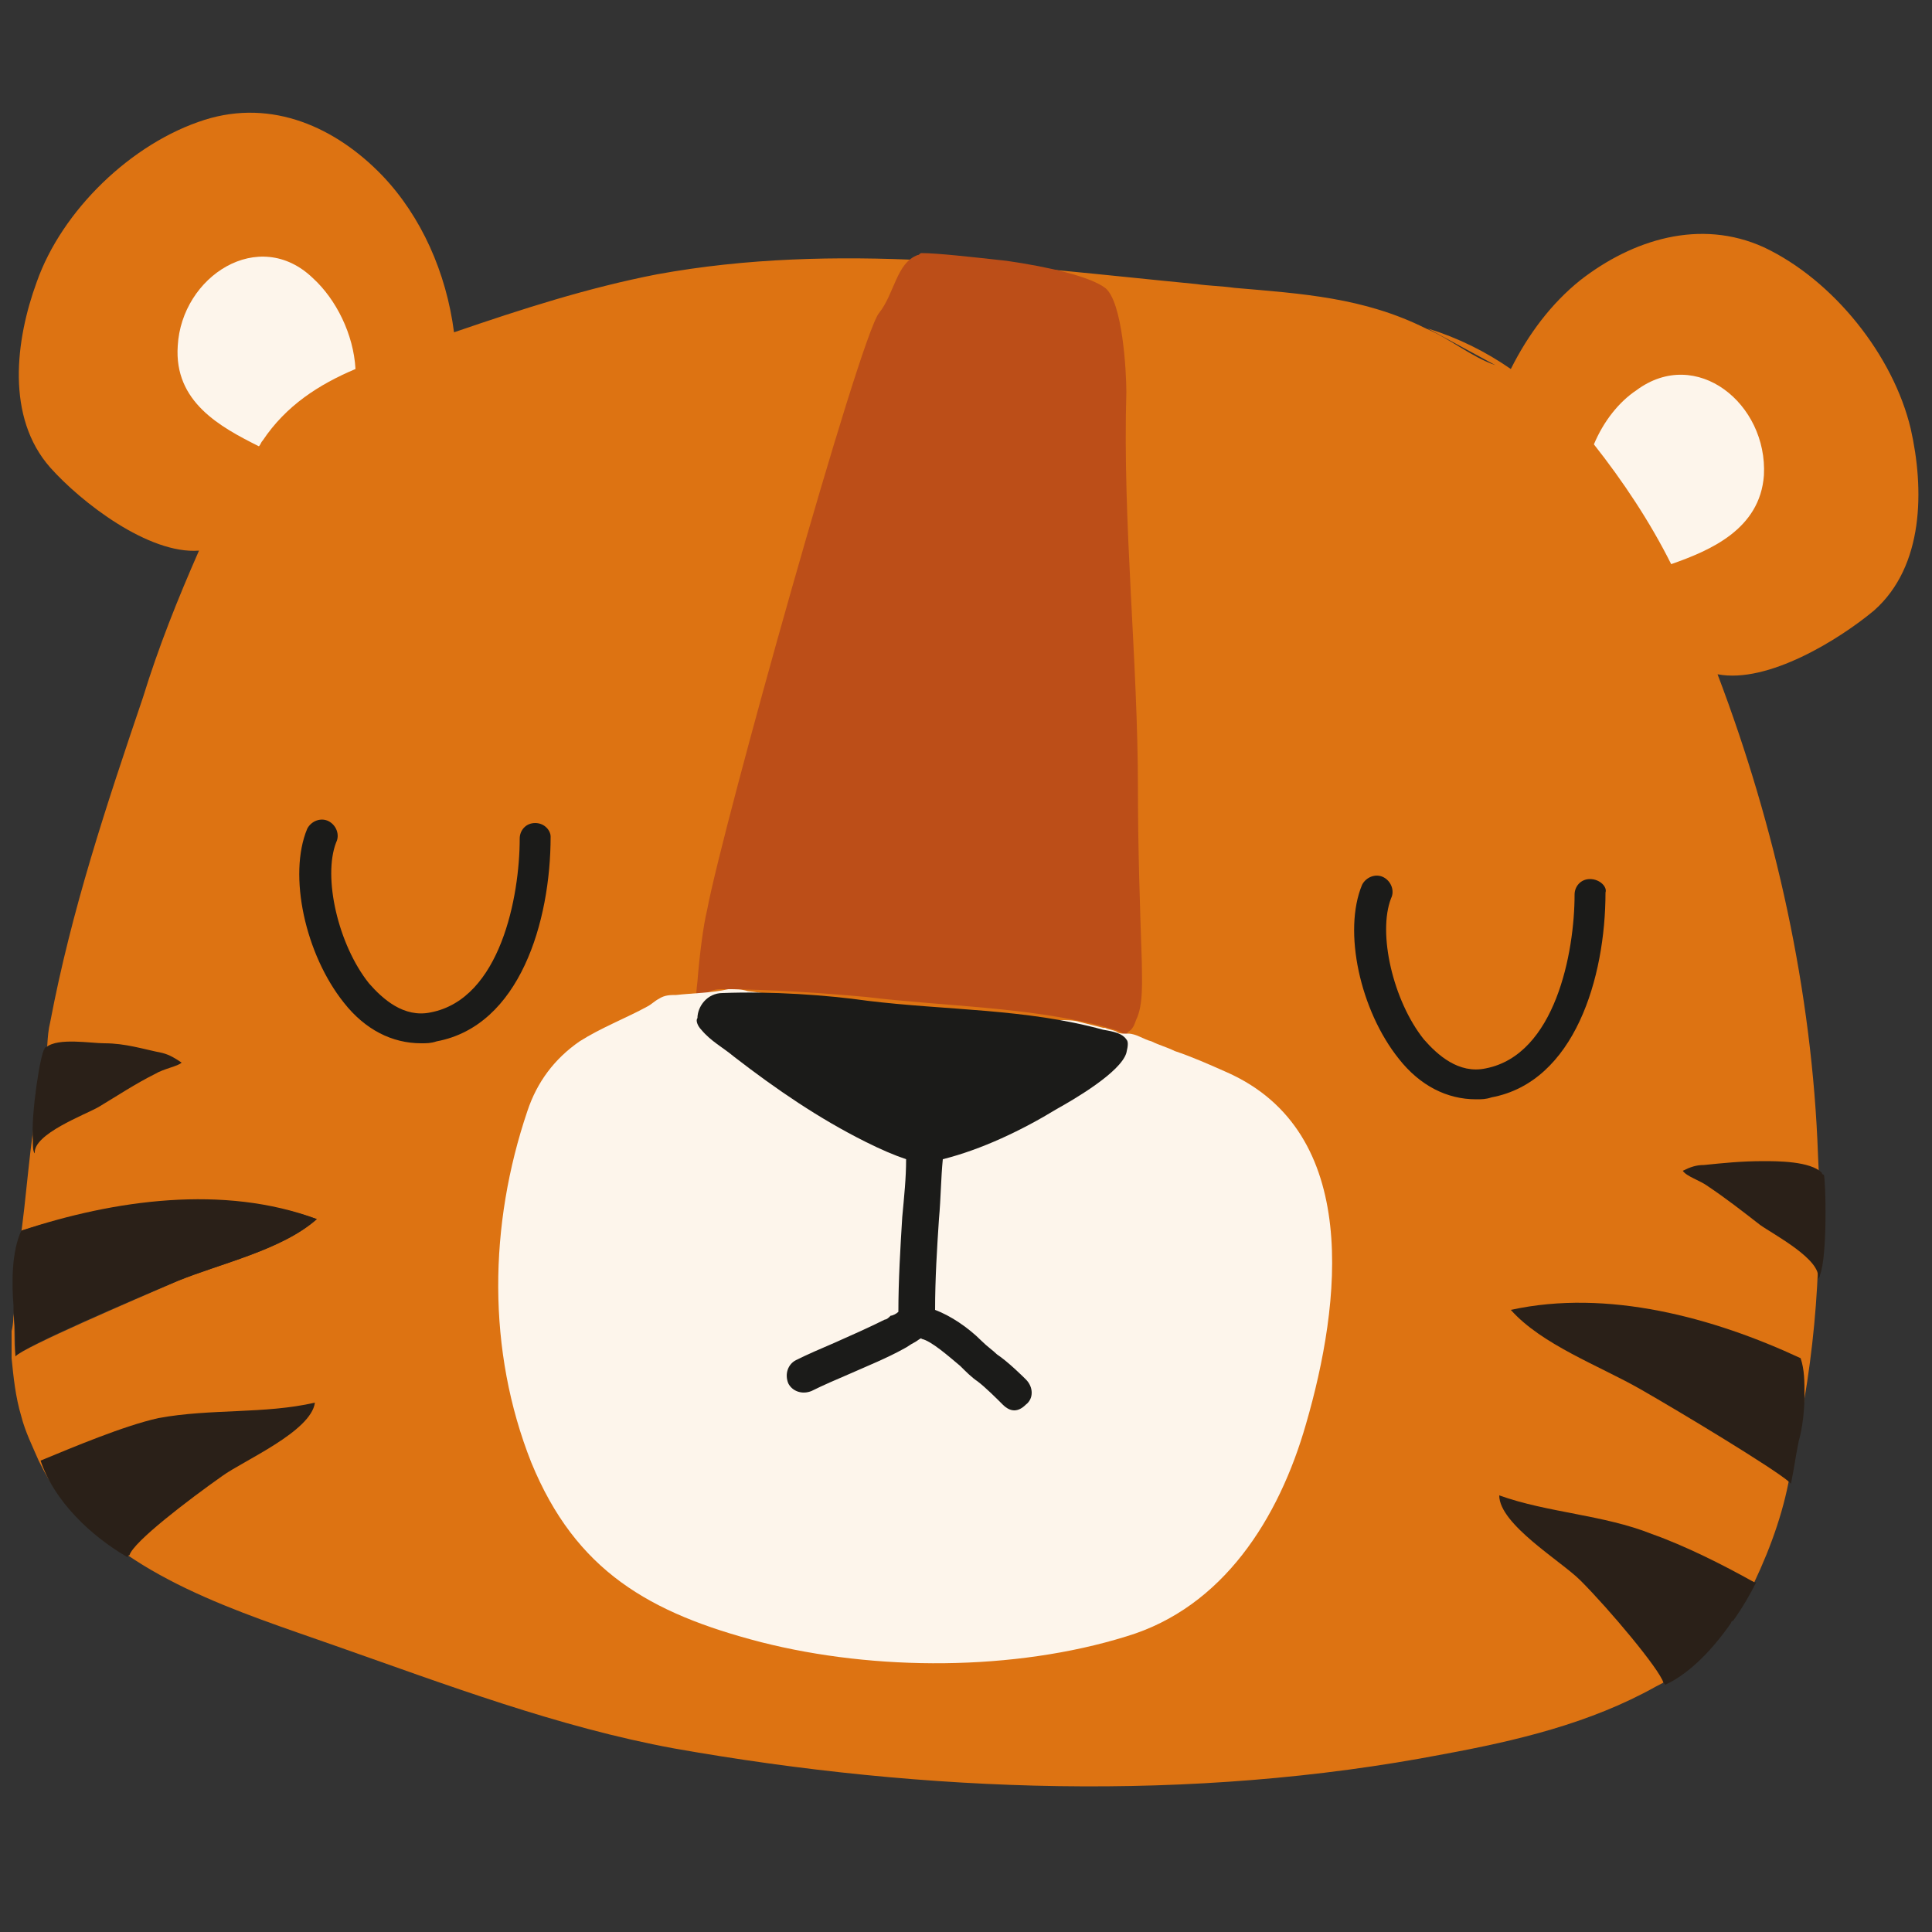 <?xml version="1.0" encoding="utf-8"?>
<!-- Generator: Adobe Illustrator 25.1.0, SVG Export Plug-In . SVG Version: 6.00 Build 0)  -->
<svg version="1.1" xmlns="http://www.w3.org/2000/svg" xmlns:xlink="http://www.w3.org/1999/xlink" x="0px" y="0px"
	 viewBox="0 0 100 100" style="enable-background:new 0 0 100 100;" xml:space="preserve">
<rect x="0" y="0" width="100" height="100" fill="#333333" stroke="none"/>
<g id="print">
	<path fill="#DD7312" class="st0" d="M1.1,63.7c4.8-1.5,10.5-2.3,15.3-0.6c-1.8,1.6-5,2.3-7.2,3.2c-2.3,1-7.9,3.4-8.4,3.9c-0.1-1,0-1.2-0.1-2.2
		c0-0.1,0-0.2,0-0.3c0,0.4,0,0.8-0.1,1.2c0,0.5,0,1,0,1.4c0.1,1,0.2,2,0.5,3c0.2,0.8,0.6,1.6,0.9,2.3c0.3,0.6,0.6,1.2,1.1,1.7
		c3.5,4.4,9.2,6.1,14.3,7.9c5.7,2,11.5,4.2,17.5,5.3c13,2.3,26.8,2.8,39.8,0.3c3.8-0.7,7.6-1.6,11-3.5c0.6-0.3,1.1-0.6,1.7-1.1
		c1.1-1,1.9-2.3,2.7-3.6c0.2-0.3,0.4-0.9,0.7-0.7c0.9-1.9,1.6-3.9,1.9-5.9c0.2-0.8,0.3-1.7,0.5-2.5c0.5-2.6,0.8-5.3,0.9-7.9
		c0.1-1.9,0.1-3.9,0-5.8c-0.3-8.5-2.2-17-5.2-24.9c2.6,0.5,6.3-1.8,8.1-3.3c2.6-2.3,2.6-6.3,1.9-9.4c-0.9-3.8-4-7.7-7.6-9.4
		c-3.3-1.5-6.8-0.4-9.5,1.7c-1.5,1.2-2.7,2.8-3.6,4.6c-1.3-0.9-2.7-1.6-4.3-2.1l3.5,1.9c-1.2-0.4-2.4-1.4-3.6-1.9
		c-3.2-1.6-6.4-1.8-9.9-2.1c-0.7-0.1-1.3-0.1-2-0.2c-9.3-0.9-18.6-2.2-27.9-0.5c-3.6,0.7-7,1.8-10.5,3c-0.4-3.1-1.7-6-3.7-8.1
		c-2.4-2.5-5.7-4-9.2-2.9c-3.8,1.2-7.4,4.7-8.7,8.4c-1.1,3-1.6,7,0.7,9.6c1.6,1.8,5.1,4.5,7.7,4.3c-1.1,2.5-2.1,5-2.9,7.6
		c-1.9,5.6-3.7,11-4.8,16.8c-0.2,0.8-0.1,1.5-0.3,2.3c-0.1,0.5-0.2,1.1-0.3,1.6c-0.5,2.5-0.6,5.1-1,7.7c-0.2,1.3-0.2,2.7-0.2,4"/>
	<path fill="none" class="st1" d="M67.9,7.7c0,0-0.1,0.1-0.1,0.1c0,0,0,0,0,0C67.8,7.8,67.8,7.8,67.9,7.7z"/>
	<path fill="#FDF5EB" class="st2" d="M18.4,19.1c-0.1-1.8-1-3.6-2.2-4.7c-2.8-2.7-6.8-0.1-7,3.5c-0.2,2.9,2.2,4.2,4.2,5.2c0.1-0.1,0.1-0.2,0.2-0.3
		C14.8,21,16.5,19.9,18.4,19.1z"/>
	<path fill="#DD7312" class="st0" d="M22.6,54c-0.3,0.1-0.5,0.1-0.8,0.1c-1.4,0-2.8-0.7-4-2.1c-2-2.5-2.9-6.6-1.9-9c0.2-0.4,0.7-0.6,1.1-0.4
		c0.4,0.2,0.6,0.7,0.4,1.1c-0.8,1.8,0,5.3,1.7,7.3c0.7,0.8,1.8,1.8,3.2,1.5c3.6-0.7,4.6-6,4.6-9c0-0.5,0.4-0.8,0.8-0.8c0,0,0,0,0,0
		c0.5,0,0.8,0.4,0.8,0.8C28.5,47.8,26.9,53.2,22.6,54z M77.2,57c-0.3,0.1-0.5,0.1-0.8,0.1c-1.4,0-2.8-0.7-4-2.1
		c-2-2.5-2.9-6.6-1.9-9c0.2-0.4,0.7-0.6,1.1-0.4c0.4,0.2,0.6,0.7,0.4,1.1c-0.8,1.8,0,5.3,1.7,7.3c0.7,0.8,1.8,1.7,3.2,1.5
		c3.6-0.7,4.6-6,4.6-9c0-0.5,0.4-0.8,0.8-0.8c0,0,0,0,0,0c0.5,0,0.8,0.4,0.8,0.8C83.1,50.7,81.5,56.1,77.2,57z M86.4,29.1
		c-1.1-2.2-2.4-4.3-4-6.2c0.5-1.1,1.4-2.1,2.2-2.8c3.1-2.3,6.8,0.7,6.6,4.3C91,27.4,88.5,28.5,86.4,29.1z"/>
	<path fill="#FDF5EB" class="st2" d="M84.7,20.2c-0.9,0.6-1.7,1.6-2.2,2.8c1.5,1.9,2.9,4,4,6.2c2-0.7,4.6-1.8,4.8-4.6
		C91.5,20.9,87.8,17.9,84.7,20.2z"/>
	<path fill="#DD7312" class="st0" d="M89.7,83.9C89.7,83.9,89.6,83.9,89.7,83.9C89.6,83.9,89.7,83.9,89.7,83.9z"/>
	<path fill="#BC4E18" class="st3" d="M45.5,16.2c-1,1.2-8.1,26.6-8.9,30.9c-0.2,0.8-0.4,2.4-0.5,3.7c-0.1,0.8-0.1,1.5-0.1,1.7c0,0,0,0,0,0
		c0-0.7,0.5-1.3,1.3-1.3c2.5,0,5.3,0.2,7.5,0.4c4.2,0.5,8.2,0.5,12.2,1.5c0.6,0.2,1,0.2,1.2,0.5c0.1,0,0.1-0.1,0.2-0.2
		c0.2-0.1,0.3-0.3,0.4-0.6c0.4-0.8,0.3-2.1,0.3-3c-0.1-3-0.2-5.9-0.2-8.9c0-6.8-0.8-13.8-0.6-20.6c0-1.1-0.2-4.7-1.1-5.4
		c-0.8-0.6-3-1.1-5.1-1.4c-1.8-0.2-3.6-0.4-4.4-0.4c-0.1,0-0.1,0.1-0.2,0.1C46.4,13.6,46.3,15.2,45.5,16.2z"/>
	<path fill="#FDF5EB" class="st2" d="M58.2,53.5c-0.1,0-0.3,0-0.4-0.1c-0.2-0.1-0.4-0.1-0.6-0.2c0,0-0.1,0-0.1,0c-0.4-0.1-0.8-0.2-1.2-0.3
		c-0.3-0.1-0.7-0.1-1.1-0.1c-0.9,0-1.8,0-2.7-0.1c-1.8-0.1-3.6-0.2-5.4-0.3c-1.8-0.2-3.6-0.4-5.3-0.7c-0.9-0.1-1.8-0.3-2.7-0.4
		c-0.3-0.1-0.6-0.1-1-0.1c-0.9,0.2-1.8,0.2-2.7,0.3c-0.3,0-0.6,0-0.9,0.2c-0.2,0.1-0.4,0.3-0.6,0.4c-1.1,0.6-2.4,1.1-3.5,1.8
		c-1.3,0.9-2.2,2.1-2.7,3.6c-2,5.9-2.1,12.4,0.2,18.2c2.3,5.6,6.1,7.8,11.9,9.3c5.9,1.5,13.1,1.5,18.9-0.3c5-1.5,7.9-6.1,9.3-11
		c1.8-6.2,2.9-15.1-4.1-18.2c-0.9-0.4-1.8-0.8-2.7-1.1c-0.4-0.2-0.8-0.3-1.2-0.5c-0.4-0.1-0.8-0.4-1.2-0.4
		C58.4,53.5,58.3,53.5,58.2,53.5z"/>
	<path fill="#1B1B19" class="st4" d="M36.3,53.3c0.5,0.6,1.1,0.9,1.7,1.4c2.2,1.7,4.4,3.2,6.8,4.4c0.8,0.4,1.5,0.7,2.1,0.9c0,1-0.1,1.9-0.2,3
		c-0.1,1.6-0.2,3.3-0.2,4.9c-0.1,0.1-0.3,0.2-0.4,0.2c-0.1,0.1-0.2,0.2-0.3,0.2c-0.8,0.4-1.7,0.8-2.6,1.2c-0.7,0.3-1.4,0.6-2,0.9
		c-0.4,0.2-0.6,0.7-0.4,1.2c0.2,0.4,0.7,0.6,1.2,0.4c0.6-0.3,1.3-0.6,2-0.9c0.9-0.4,1.9-0.8,2.8-1.3c0.2-0.1,0.3-0.2,0.5-0.3
		c0.2-0.1,0.4-0.3,0.4-0.2c0.5,0.1,1.4,0.9,2,1.4c0.3,0.3,0.6,0.6,0.9,0.8c0.4,0.3,1,0.9,1.3,1.2c0.2,0.2,0.4,0.3,0.6,0.3
		c0.2,0,0.4-0.1,0.6-0.3c0.4-0.3,0.4-0.9,0-1.3c-0.1-0.1-0.9-0.9-1.5-1.3c-0.2-0.2-0.5-0.4-0.8-0.7c-0.7-0.7-1.6-1.3-2.4-1.6
		c0-1.6,0.1-3.2,0.2-4.7c0.1-1.1,0.1-2.1,0.2-3.1c2-0.5,4.1-1.5,5.9-2.6c0.9-0.5,3.3-1.9,3.6-2.9c0.1-0.4,0.1-0.6,0-0.7
		c-0.2-0.3-0.6-0.4-1.2-0.5c-4-1.1-8.1-1-12.2-1.5c-2.1-0.3-5-0.5-7.5-0.4c-0.8,0-1.3,0.7-1.3,1.3C36,52.8,36.1,53.1,36.3,53.3z"/>
	<path fill="#1B1B19" class="st4" d="M27.7,42.6C27.7,42.6,27.7,42.6,27.7,42.6c-0.5,0-0.8,0.4-0.8,0.8c0,3-1,8.3-4.6,9c-1.4,0.3-2.5-0.7-3.2-1.5
		c-1.6-2-2.4-5.5-1.7-7.3c0.2-0.4,0-0.9-0.4-1.1c-0.4-0.2-0.9,0-1.1,0.4c-1,2.4-0.1,6.5,1.9,9c1.1,1.4,2.5,2.1,4,2.1
		c0.3,0,0.5,0,0.8-0.1c4.3-0.8,5.9-6.2,5.9-10.6C28.5,43,28.2,42.6,27.7,42.6z"/>
	<path fill="#1B1B19" class="st4" d="M82.3,45.5C82.3,45.5,82.3,45.5,82.3,45.5c-0.5,0-0.8,0.4-0.8,0.8c0,3-1,8.3-4.6,9c-1.4,0.3-2.5-0.7-3.2-1.5
		c-1.6-2-2.4-5.5-1.7-7.3c0.2-0.4,0-0.9-0.4-1.1c-0.4-0.2-0.9,0-1.1,0.4c-1,2.4-0.1,6.5,1.9,9c1.1,1.4,2.5,2.1,4,2.1
		c0.3,0,0.5,0,0.8-0.1c4.3-0.8,5.9-6.2,5.9-10.6C83.2,45.9,82.8,45.5,82.3,45.5z"/>
	<path fill="#2A2018" class="st5" d="M77.6,77.4c0,1.5,3.2,3.4,4.2,4.4c1.5,1.5,4.1,4.6,4.3,5.3c0,0,0.1,0.1,0.1,0.1c1.3-0.6,2.5-1.9,3.4-3.2
		c0,0,0-0.1,0.1-0.1c0.5-0.7,0.9-1.4,1.2-2c0,0,0,0-0.1,0c-1.6-0.9-3.6-1.9-5.3-2.5C83,78.4,80.1,78.3,77.6,77.4z"/>
	<path fill="#2A2018" class="st5" d="M78.2,67.8c1.6,1.8,4.6,2.9,6.7,4.1c2.1,1.2,6.9,4.1,7.7,4.8c0,0,0.1,0.1,0.1,0.1c0.2-1,0.2-1.2,0.4-2.2
		c0.2-0.7,0.3-1.6,0.3-2.4c0-0.7,0-1.3-0.2-1.9C88.7,68.2,83.2,66.7,78.2,67.8z"/>
	<path fill="#2A2018" class="st5" d="M88.2,60.3c-0.4,0-0.7,0.1-1.1,0.3c0.2,0.3,0.9,0.5,1.3,0.8c0.9,0.6,1.8,1.3,2.7,2c0.7,0.5,3.2,1.8,3,2.8
		c0,0,0.1-0.1,0.1-0.2c0.4-1,0.3-5,0.2-5.2c0,0-0.1,0-0.1-0.1c-0.6-0.6-2.3-0.6-3-0.6C90.1,60.1,89.2,60.2,88.2,60.3z"/>
	<path fill="#2A2018" class="st5" d="M11.5,76.4c1.1-0.8,4.6-2.3,4.8-3.8c-2.6,0.6-5.4,0.3-8.1,0.8c-1.8,0.4-4.4,1.5-6.1,2.2c0,0,0,0,0,0
		c0.7,2.1,2.6,3.9,4.5,5c0,0,0-0.1,0.1-0.1C6.9,79.8,9.8,77.6,11.5,76.4z"/>
	<path fill="#2A2018" class="st5" d="M0.8,70.2c0.4-0.5,6-2.9,8.4-3.9c2.2-0.9,5.4-1.6,7.2-3.2c-4.8-1.8-10.5-1-15.3,0.6c0,0,0,0,0,0
		c-0.5,1.1-0.5,2.7-0.4,3.9c0,0.1,0,0.2,0,0.3C0.8,69,0.8,69.2,0.8,70.2z"/>
	<path fill="#2A2018" class="st5" d="M5.1,57.3c1-0.6,1.9-1.2,2.9-1.7c0.5-0.3,1.2-0.4,1.4-0.6c-0.3-0.2-0.6-0.4-1-0.5c-1-0.2-1.9-0.5-3-0.5
		C4.7,54,3,53.7,2.4,54.2c0,0-0.1,0-0.1,0.1c-0.2,0.2-0.7,3.3-0.6,4.7c0,0.3,0,0.6,0.1,0.7C1.7,58.7,4.4,57.7,5.1,57.3z"/>
</g>
<g id="vernish" display="none" class="st6">
	<path display="inline" fill="#A191B2" class="st7" d="M98.9,22.1c-0.9-3.8-4-7.7-7.6-9.4c-3.3-1.5-6.8-0.4-9.5,1.7c-1.5,1.2-2.7,2.8-3.6,4.6
		c-1.3-0.9-2.7-1.6-4.3-2.1l3.5,1.9c-1.2-0.4-2.4-1.4-3.6-1.9c-3.2-1.6-6.4-1.8-9.9-2.1c-3.9-0.4-7.9-0.8-11.8-1.2
		c-1.8-0.2-3.6-0.4-4.4-0.4c-0.1,0-0.1,0.1-0.2,0.1c-4.5-0.2-9-0.1-13.4,0.8c-3.6,0.7-7,1.8-10.5,3c-0.4-3.1-1.7-6-3.7-8.1
		c-2.4-2.5-5.7-4-9.2-2.9c-3.8,1.2-7.4,4.7-8.7,8.4c-1.1,3-1.6,7,0.7,9.6c1.6,1.8,5.1,4.5,7.7,4.3c-1.1,2.5-2.1,5-2.9,7.6
		c-1.9,5.6-3.7,11-4.8,16.8c-0.1,0.5-0.1,1-0.2,1.5c0,0-0.1,0-0.1,0.1c-0.2,0.2-0.7,3.3-0.6,4.7c-0.2,1.6-0.4,3.2-0.6,4.7
		c0,0,0,0,0,0c-0.5,1.1-0.5,2.7-0.4,3.9c-0.2,2.9,0.1,5.5,1.4,7.9c0,0,0,0,0,0c0.7,2.1,2.6,3.9,4.5,5c0,0,0-0.1,0.1-0.1
		c3.2,2.2,7.4,3.5,10.9,4.7c5.7,2,11.5,4.2,17.5,5.3c13,2.3,26.8,2.8,39.8,0.3c3.8-0.7,8-1.6,11.3-3.7c0,0,0.1,0.1,0.1,0.1
		c1.3-0.6,2.5-1.9,3.4-3.2c0,0,0-0.1,0.1-0.1c0.5-0.7,0.9-1.4,1.2-2c0,0,0,0-0.1,0c0.8-1.6,1.3-3.3,1.7-5.1c0,0,0.1,0.1,0.1,0.1
		c0.2-1,0.2-1.2,0.4-2.2c0.2-0.7,0.3-1.6,0.3-2.4c0.3-2.1,0.6-4.1,0.7-6.2c0.4-1,0.3-5,0.2-5.2c0,0-0.1,0-0.1-0.1
		C94,51.8,92,42.9,88.9,34.8c2.6,0.5,6.3-1.8,8.1-3.3C99.6,29.2,99.6,25.3,98.9,22.1z"/>
</g>
</svg>
